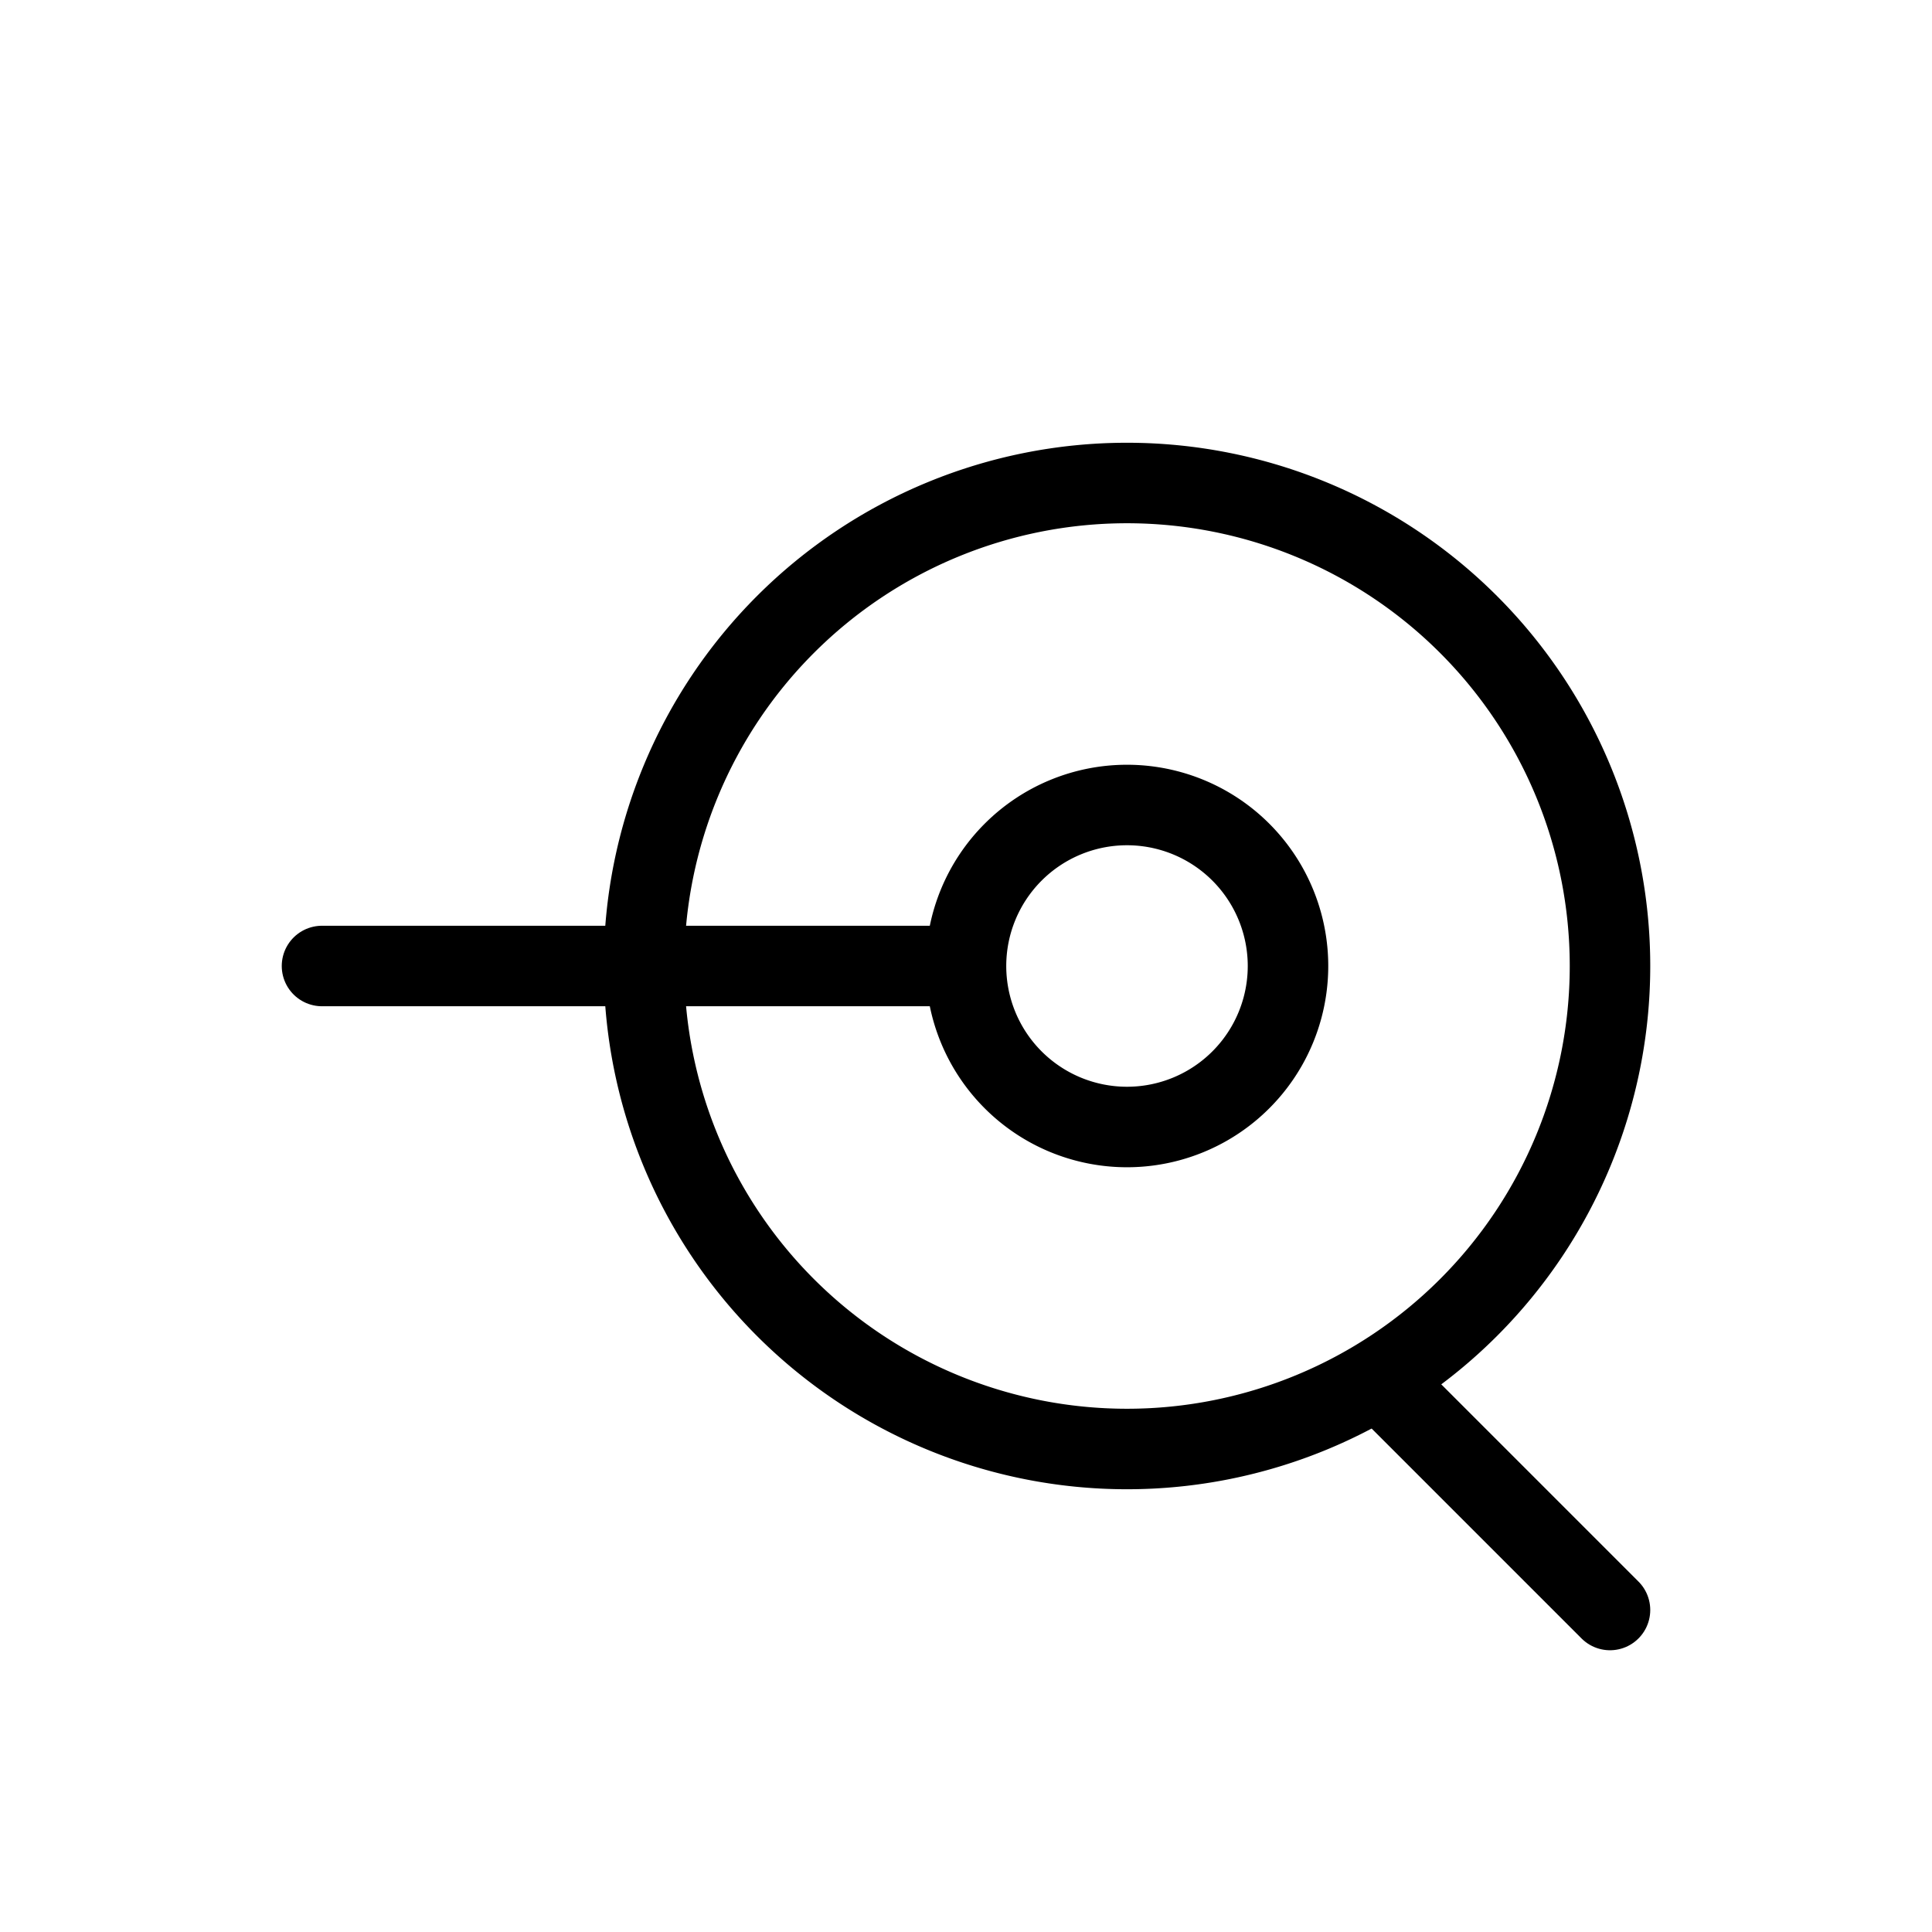 <?xml version="1.0" encoding="UTF-8" standalone="no"?>
<svg
   width="6mm"
   height="6mm"
   viewBox="0 0 6 6"
   version="1.1"
   id="schemalib-term-coax"
   xmlns="http://www.w3.org/2000/svg"
   xmlns:svg="http://www.w3.org/2000/svg">
  <rect x="0" y="0" width="6" height="6" fill="#808080" stroke="none"/>
  <g
     id="term-coax">
    <path
       id="path0"
       style="fill:#ffffff;fill-opacity:1;stroke:none;stroke-width:0;shape-rendering:geometricPrecision"
       d="M -1,-1 H 8 V 8 H -8 Z" />
    <path
       id="path1"
       style="fill:#000000;fill-opacity:1;stroke:#000000;stroke-width:0.25;stroke-linecap:round;stroke-linejoin:round;stroke-dasharray:none;stroke-opacity:1;shape-rendering:geometricPrecision" 
       d="M 5,5 C 5,5 4,4 4,4" />
    <path
       id="path2"
       style="fill:#ffffff;fill-opacity:1;stroke:#000000;stroke-width:0.25;stroke-linecap:round;stroke-linejoin:round;stroke-dasharray:none;stroke-opacity:1;shape-rendering:geometricPrecision" 
       d="M 5,3 A 1.5,1.5 0 0 1 3.5,4.5 1.5,1.5 0 0 1 2,3 1.5,1.5 0 0 1 3.5,1.5 1.5,1.5 0 0 1 5,3 Z" />
    <path
       id="path3"
       style="fill:none;fill-opacity:1;stroke:#000000;stroke-width:0.25;stroke-linecap:round;stroke-linejoin:round;stroke-dasharray:none;stroke-opacity:1;shape-rendering:geometricPrecision" 
       d="M 3,3 C 3,3 1,3 1,3" />
    <path
       id="path4"
       style="fill:#ffffff;fill-opacity:1;stroke:#000000;stroke-width:0.25;stroke-linecap:round;stroke-linejoin:round;stroke-dasharray:none;stroke-opacity:1;shape-rendering:geometricPrecision" 
       d="M 4,3 A 0.5,0.5 0 0 1 3.5,3.5 0.5,0.5 0 0 1 3,3 0.5,0.5 0 0 1 3.5,2.5 0.5,0.5 0 0 1 4,3 Z" />
  </g>
</svg>
